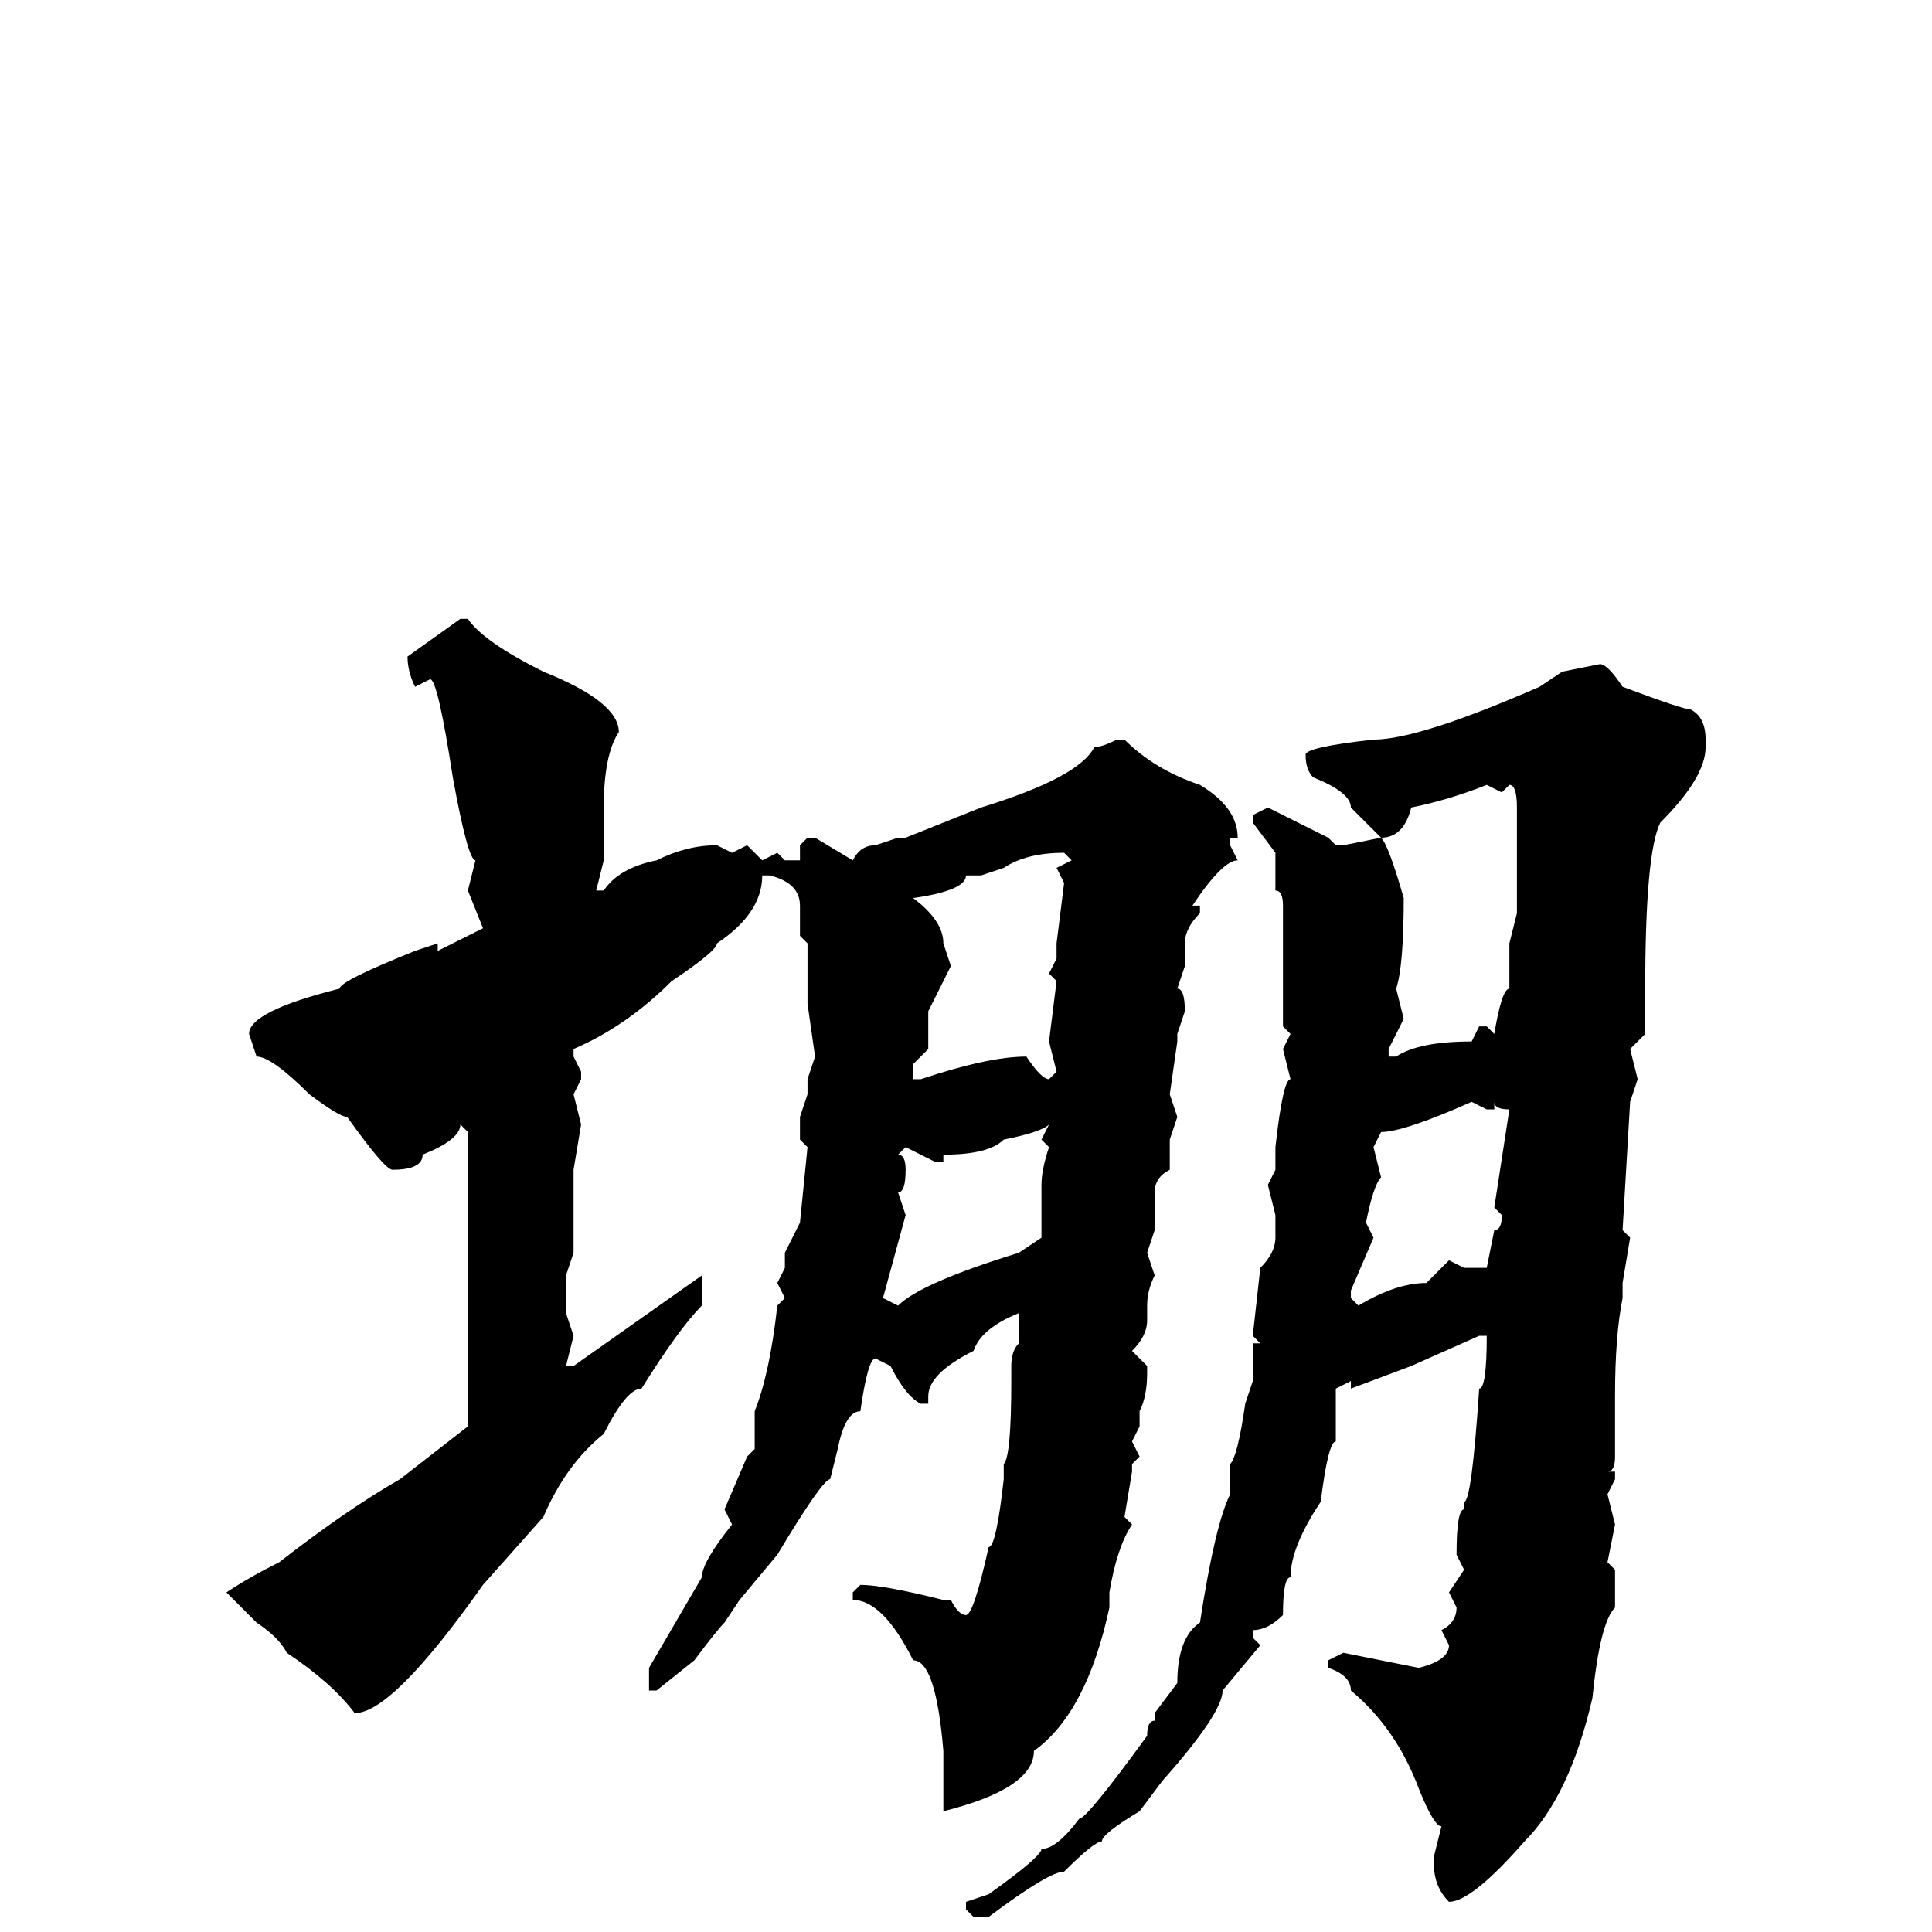 <svg xmlns="http://www.w3.org/2000/svg" viewBox="0 -256 256 256">
	<path fill="#000000" d="M61 -174H62Q64 -171 72 -167Q82 -163 82 -159Q80 -156 80 -149V-142L79 -138H80Q82 -141 87 -142Q91 -144 95 -144L97 -143L99 -144L101 -142L103 -143L104 -142H106V-144L107 -145H108L113 -142Q114 -144 116 -144L119 -145H120L130 -149Q143 -153 145 -157Q146 -157 148 -158H149Q153 -154 159 -152Q164 -149 164 -145H163V-144L164 -142Q162 -142 158 -136H159V-135Q157 -133 157 -131V-128L156 -125Q157 -125 157 -122L156 -119V-118L155 -111L156 -108L155 -105V-101Q153 -100 153 -98V-93L152 -90L153 -87Q152 -85 152 -83V-81Q152 -79 150 -77L152 -75V-74Q152 -71 151 -69V-67L150 -65L151 -63L150 -62V-61L149 -55L150 -54Q148 -51 147 -45V-43Q144 -29 137 -24Q137 -19 125 -16V-18V-21V-23V-24Q124 -36 121 -36Q117 -44 113 -44V-45L114 -46Q117 -46 125 -44H126Q127 -42 128 -42Q129 -42 131 -51Q132 -51 133 -60V-62Q134 -63 134 -73V-75Q134 -77 135 -78V-82Q130 -80 129 -77Q123 -74 123 -71V-70H122Q120 -71 118 -75L116 -76Q115 -76 114 -69Q112 -69 111 -64L110 -60Q109 -60 103 -50L98 -44L96 -41Q95 -40 92 -36L87 -32H86V-35L93 -47Q93 -49 97 -54L96 -56L99 -63L100 -64V-69Q102 -74 103 -83L104 -84L103 -86L104 -88V-90L106 -94L107 -104L106 -105V-106V-107V-108L107 -111V-113L108 -116L107 -123V-125V-126V-127V-129V-131L106 -132V-136Q106 -139 102 -140H101Q101 -135 95 -131Q95 -130 89 -126Q83 -120 76 -117V-116L77 -114V-113L76 -111L77 -107L76 -101V-97V-92V-90L75 -87V-84V-82L76 -79L75 -75H76L93 -87V-86V-83Q90 -80 85 -72Q83 -72 80 -66Q75 -62 72 -55L64 -46Q52 -29 47 -29Q44 -33 38 -37Q37 -39 34 -41L30 -45Q33 -47 37 -49Q46 -56 53 -60L62 -67V-70V-91V-101V-106L61 -107Q61 -105 56 -103Q56 -101 52 -101Q51 -101 46 -108Q45 -108 41 -111Q36 -116 34 -116L33 -119Q33 -122 45 -125Q45 -126 55 -130L58 -131V-130L64 -133L62 -138L63 -142Q62 -142 60 -153Q58 -166 57 -166L55 -165Q54 -167 54 -169ZM212 -168Q213 -168 215 -165Q223 -162 224 -162Q226 -161 226 -158V-157Q226 -153 220 -147Q218 -143 218 -125V-119L216 -117L217 -113L216 -110L215 -93L216 -92L215 -86V-84Q214 -79 214 -71V-63Q214 -61 213 -61H214V-60L213 -58L214 -54L213 -49L214 -48V-46V-43Q212 -41 211 -31Q208 -18 202 -12Q195 -4 192 -4Q190 -6 190 -9V-10L191 -14Q190 -14 188 -19Q185 -27 179 -32Q179 -34 176 -35V-36L178 -37L188 -35Q192 -36 192 -38L191 -40Q193 -41 193 -43L192 -45L194 -48L193 -50Q193 -56 194 -56V-57Q195 -57 196 -72Q197 -72 197 -79H196L187 -75L179 -72V-73L177 -72V-65Q176 -65 175 -57Q171 -51 171 -47Q170 -47 170 -42Q168 -40 166 -40V-39L167 -38L162 -32Q162 -29 154 -20L151 -16Q146 -13 146 -12Q145 -12 141 -8Q139 -8 131 -2H129L128 -3V-4L131 -5Q138 -10 138 -11Q140 -11 143 -15Q144 -15 152 -26Q152 -28 153 -28V-29L156 -33Q156 -39 159 -41Q161 -54 163 -58V-62Q164 -63 165 -70L166 -73V-78H167L166 -79L167 -88Q169 -90 169 -92V-95L168 -99L169 -101V-104Q170 -113 171 -113L170 -117L171 -119L170 -120V-131V-135V-136Q170 -138 169 -138V-139V-143L166 -147V-148L168 -149Q170 -148 176 -145L177 -144H178L183 -145L179 -149Q179 -151 174 -153Q173 -154 173 -156Q173 -157 182 -158Q188 -158 204 -165L207 -167ZM183 -145Q184 -144 186 -137Q186 -128 185 -125L186 -121L184 -117V-116H185Q188 -118 195 -118L196 -120H197L198 -119Q199 -125 200 -125V-126V-131L201 -135V-140V-143V-149Q201 -152 200 -152L199 -151L197 -152Q192 -150 187 -149Q186 -145 183 -145ZM130 -140H128Q128 -138 121 -137Q125 -134 125 -131L126 -128L123 -122V-117L121 -115V-113H122Q131 -116 136 -116Q138 -113 139 -113L140 -114L139 -118L140 -126L139 -127L140 -129V-131L141 -139L140 -141L142 -142L141 -143Q136 -143 133 -141ZM182 -104L183 -100Q182 -99 181 -94L182 -92L179 -85V-84L180 -83Q185 -86 189 -86L192 -89L194 -88H197L198 -93Q199 -93 199 -95L198 -96L200 -109Q198 -109 198 -110V-109H197L195 -110Q186 -106 183 -106ZM125 -102H124L120 -104L119 -103Q120 -103 120 -101Q120 -98 119 -98L120 -95L117 -84L119 -83Q122 -86 135 -90L138 -92V-99Q138 -101 139 -104L138 -105L139 -107Q138 -106 133 -105Q131 -103 125 -103Z"/>
</svg>